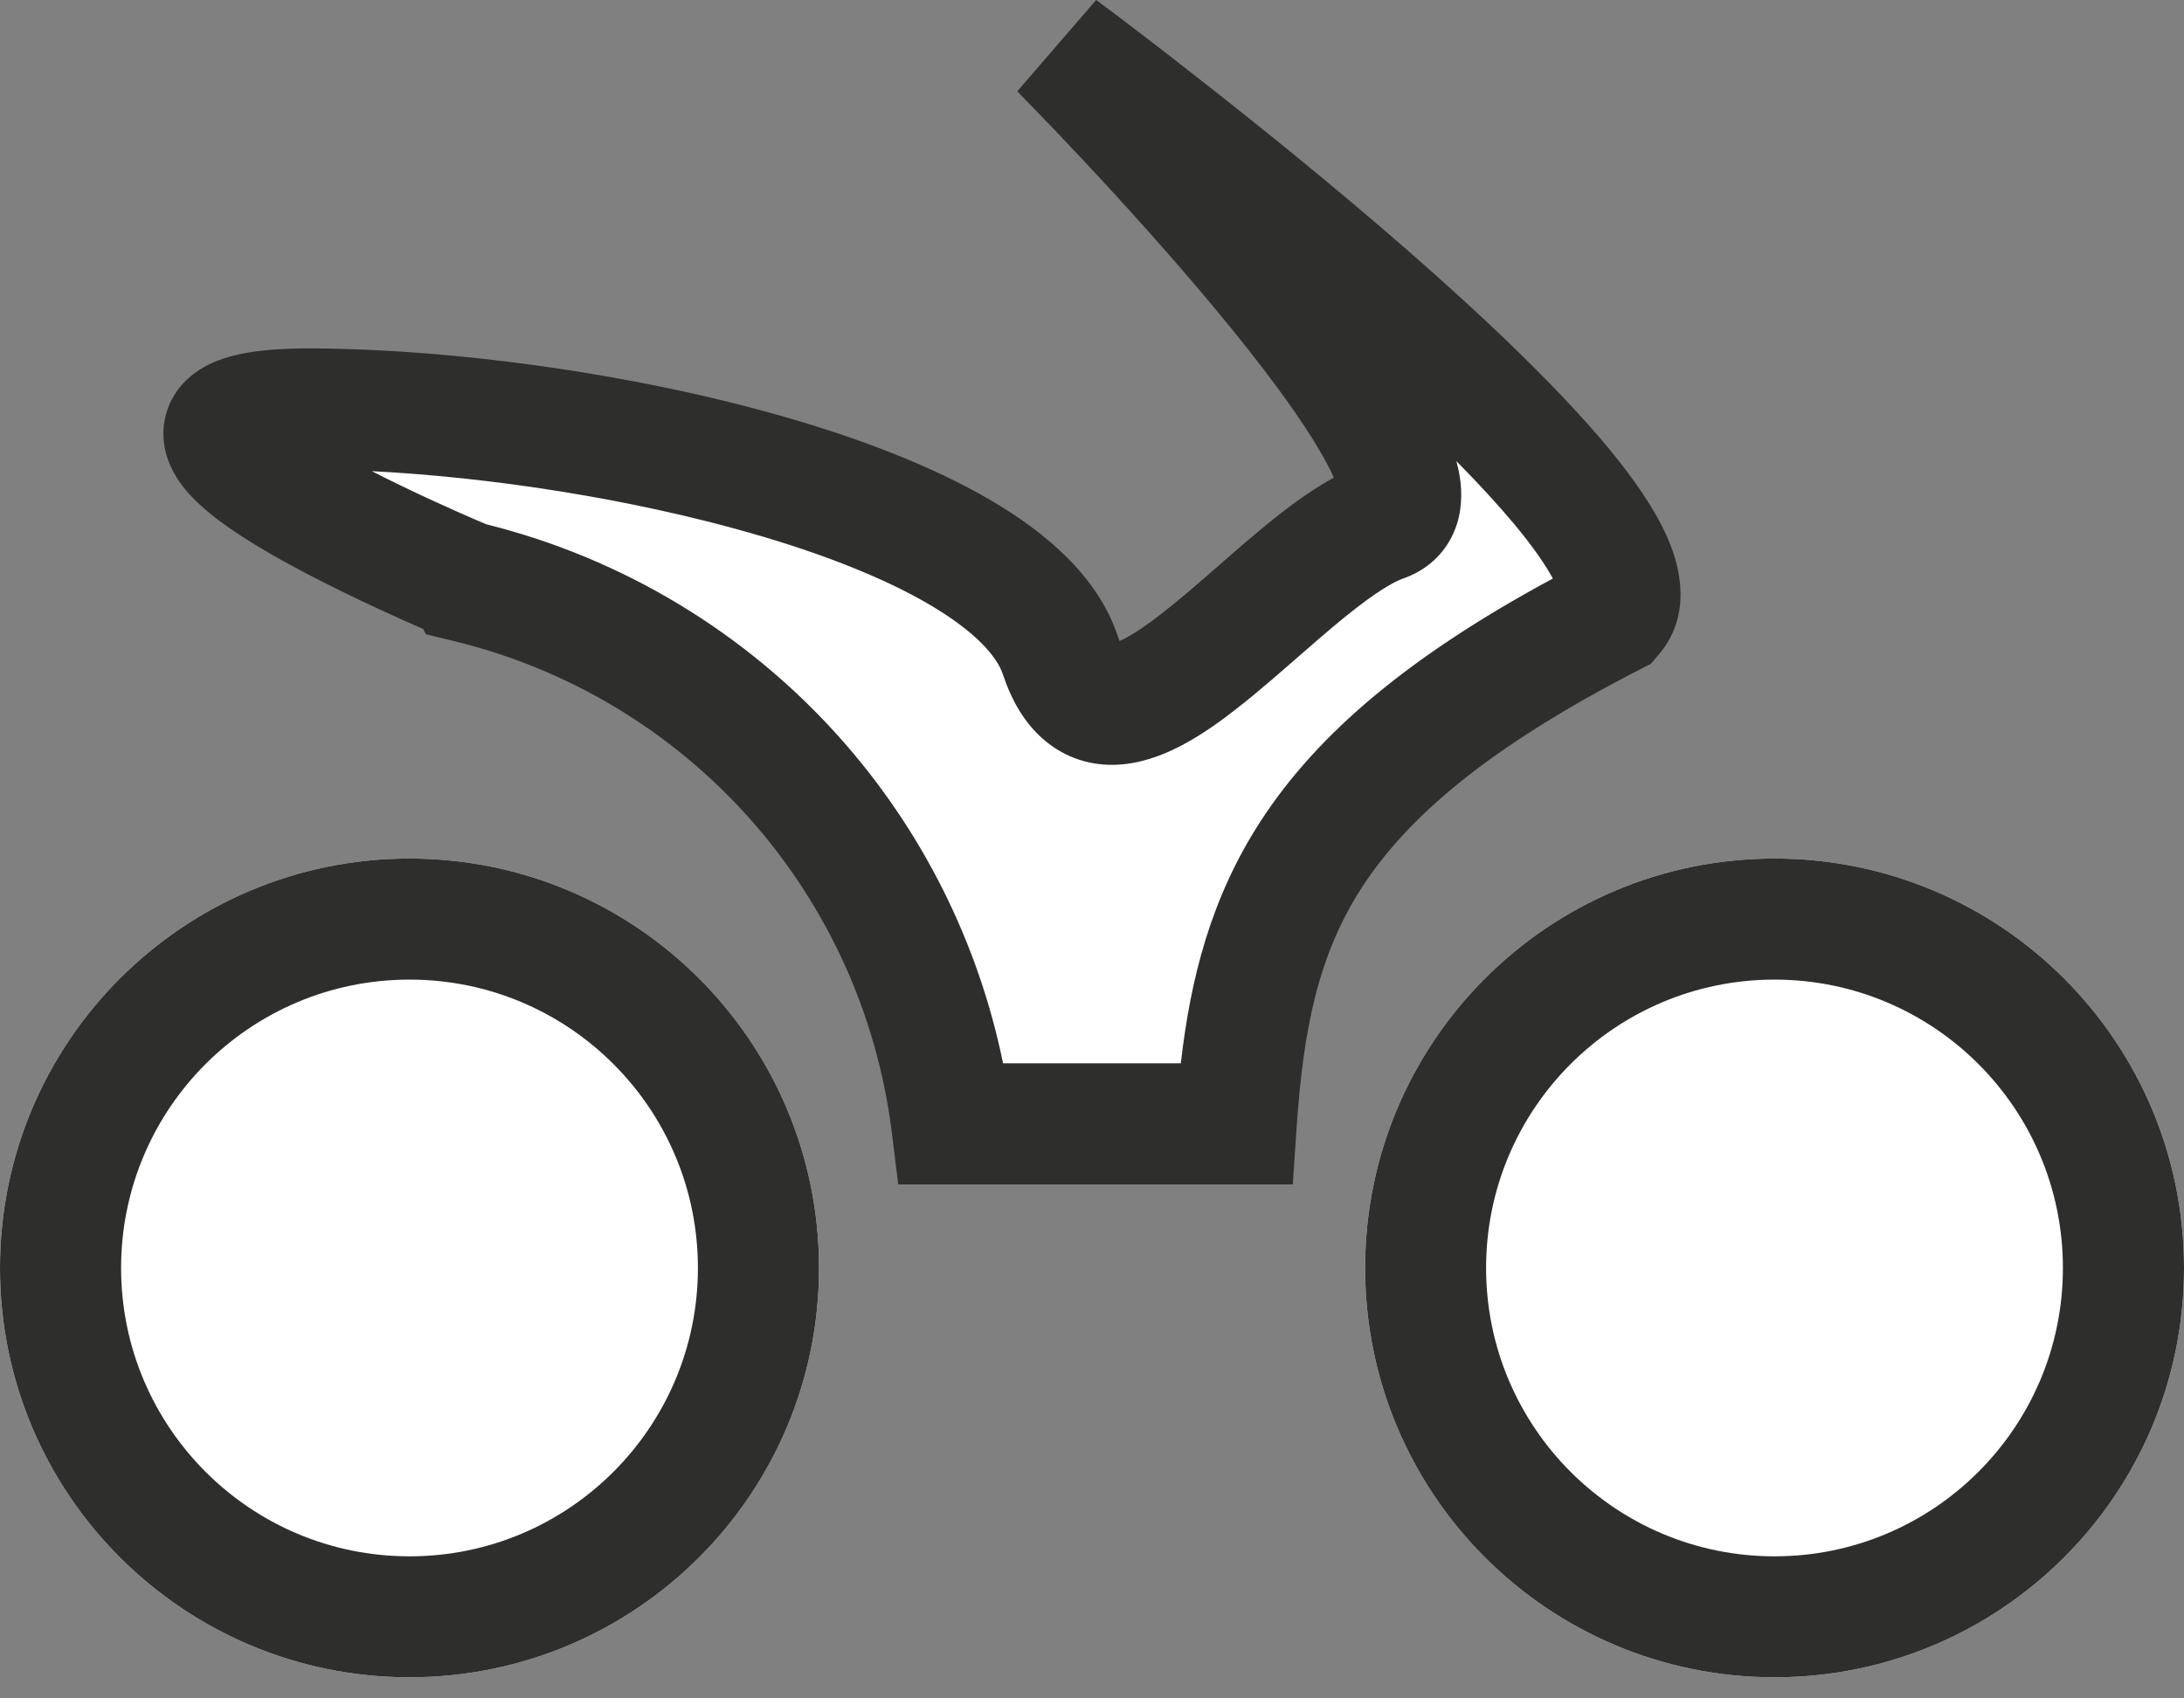 <svg width="18" height="14" viewBox="0 0 18 14" fill="none" xmlns="http://www.w3.org/2000/svg">
<rect x="0" y="0" width="18" height="14" fill="#808080" stroke="none"/>
<path d="M3.375 13.826C5.239 13.826 6.75 12.316 6.75 10.452C6.75 8.588 5.239 7.077 3.375 7.077C1.511 7.077 0 8.588 0 10.452C0 12.316 1.511 13.826 3.375 13.826Z" fill="white"/>
<path fill-rule="evenodd" clip-rule="evenodd" d="M3.375 8.075C2.062 8.075 0.998 9.139 0.998 10.452C0.998 11.764 2.062 12.829 3.375 12.829C4.688 12.829 5.752 11.764 5.752 10.452C5.752 9.139 4.688 8.075 3.375 8.075ZM0 10.452C0 8.588 1.511 7.077 3.375 7.077C5.239 7.077 6.75 8.588 6.75 10.452C6.75 12.316 5.239 13.826 3.375 13.826C1.511 13.826 0 12.316 0 10.452Z" fill="#2E2E2D"/>
<path d="M14.625 13.826C16.489 13.826 18 12.316 18 10.452C18 8.588 16.489 7.077 14.625 7.077C12.761 7.077 11.251 8.588 11.251 10.452C11.251 12.316 12.761 13.826 14.625 13.826Z" fill="white"/>
<path fill-rule="evenodd" clip-rule="evenodd" d="M14.625 8.075C13.313 8.075 12.248 9.139 12.248 10.452C12.248 11.764 13.313 12.829 14.625 12.829C15.938 12.829 17.002 11.764 17.002 10.452C17.002 9.139 15.938 8.075 14.625 8.075ZM11.251 10.452C11.251 8.588 12.761 7.077 14.625 7.077C16.489 7.077 18 8.588 18 10.452C18 12.316 16.489 13.826 14.625 13.826C12.761 13.826 11.251 12.316 11.251 10.452Z" fill="#2E2E2D"/>
<path d="M10.189 9.264H7.844C7.711 8.202 7.258 7.206 6.545 6.408C5.832 5.61 4.892 5.049 3.852 4.798C3.852 4.798 0.372 3.359 2.579 3.371C4.786 3.383 8.315 4.135 8.738 5.399C9.161 6.662 10.516 4.612 11.402 4.297C12.288 3.982 8.738 0.401 8.738 0.401C8.738 0.401 13.973 4.273 13.29 5.073C10.7 6.402 10.304 7.582 10.189 9.264Z" fill="white"/>
<path fill-rule="evenodd" clip-rule="evenodd" d="M9.034 1.17349e-06L8.738 0.401C9.034 1.15982e-06 9.034 -5.17022e-05 9.034 1.17349e-06L9.039 0.003L9.051 0.012L9.095 0.045C9.134 0.074 9.191 0.117 9.263 0.171C9.406 0.28 9.61 0.436 9.852 0.626C10.336 1.004 10.977 1.519 11.598 2.061C12.214 2.599 12.829 3.18 13.251 3.687C13.458 3.937 13.643 4.198 13.749 4.447C13.845 4.671 13.95 5.069 13.67 5.397L13.606 5.472L13.518 5.517C12.261 6.162 11.6 6.739 11.229 7.308C10.862 7.872 10.742 8.485 10.686 9.298L10.655 9.763H7.403L7.349 9.326C7.228 8.365 6.818 7.463 6.173 6.741C5.527 6.018 4.677 5.51 3.735 5.283L3.51 5.228L3.488 5.185C3.396 5.145 3.273 5.09 3.134 5.026C2.837 4.889 2.451 4.7 2.13 4.507C1.972 4.411 1.812 4.305 1.684 4.193C1.62 4.138 1.552 4.071 1.495 3.993C1.441 3.92 1.37 3.802 1.351 3.648C1.33 3.469 1.387 3.293 1.51 3.16C1.616 3.045 1.746 2.987 1.844 2.955C2.04 2.89 2.294 2.87 2.582 2.872C3.73 2.878 5.209 3.075 6.465 3.436C7.092 3.616 7.685 3.843 8.159 4.12C8.617 4.387 9.047 4.75 9.211 5.24C9.217 5.257 9.222 5.272 9.227 5.284C9.246 5.276 9.267 5.265 9.292 5.252C9.374 5.206 9.473 5.138 9.588 5.047C9.736 4.931 9.875 4.81 10.025 4.679C10.127 4.59 10.233 4.496 10.351 4.398C10.54 4.239 10.762 4.063 10.993 3.937C10.975 3.895 10.951 3.848 10.922 3.795C10.738 3.459 10.404 3.013 10.019 2.55C9.639 2.093 9.23 1.643 8.915 1.307C8.757 1.139 8.624 0.999 8.53 0.903C8.483 0.854 8.446 0.816 8.421 0.791L8.393 0.762L8.386 0.755L8.384 0.753C8.384 0.753 8.384 0.753 8.384 0.753L9.034 1.17349e-06ZM4.009 4.322C5.132 4.602 6.145 5.213 6.917 6.076C7.599 6.839 8.063 7.768 8.267 8.765H9.732C9.812 8.068 9.978 7.402 10.393 6.764C10.863 6.043 11.617 5.406 12.798 4.769C12.738 4.657 12.636 4.508 12.483 4.324C12.347 4.161 12.185 3.985 12.003 3.801C12.02 3.864 12.033 3.928 12.039 3.991C12.05 4.114 12.043 4.275 11.961 4.432C11.873 4.601 11.728 4.711 11.569 4.767C11.443 4.812 11.255 4.942 10.992 5.162C10.909 5.231 10.816 5.313 10.718 5.398C10.548 5.546 10.366 5.706 10.204 5.832C10.069 5.939 9.923 6.043 9.775 6.125C9.63 6.205 9.452 6.281 9.256 6.3C9.044 6.321 8.818 6.272 8.623 6.114C8.443 5.969 8.334 5.765 8.265 5.557C8.217 5.415 8.047 5.21 7.656 4.981C7.28 4.761 6.773 4.562 6.19 4.395C5.196 4.11 4.04 3.933 3.065 3.884C3.231 3.969 3.4 4.05 3.552 4.12C3.694 4.185 3.817 4.24 3.905 4.278L4.009 4.322ZM2.152 3.904C2.152 3.904 2.153 3.903 2.155 3.903L2.152 3.904Z" fill="#2E2E2D"/>
</svg>
